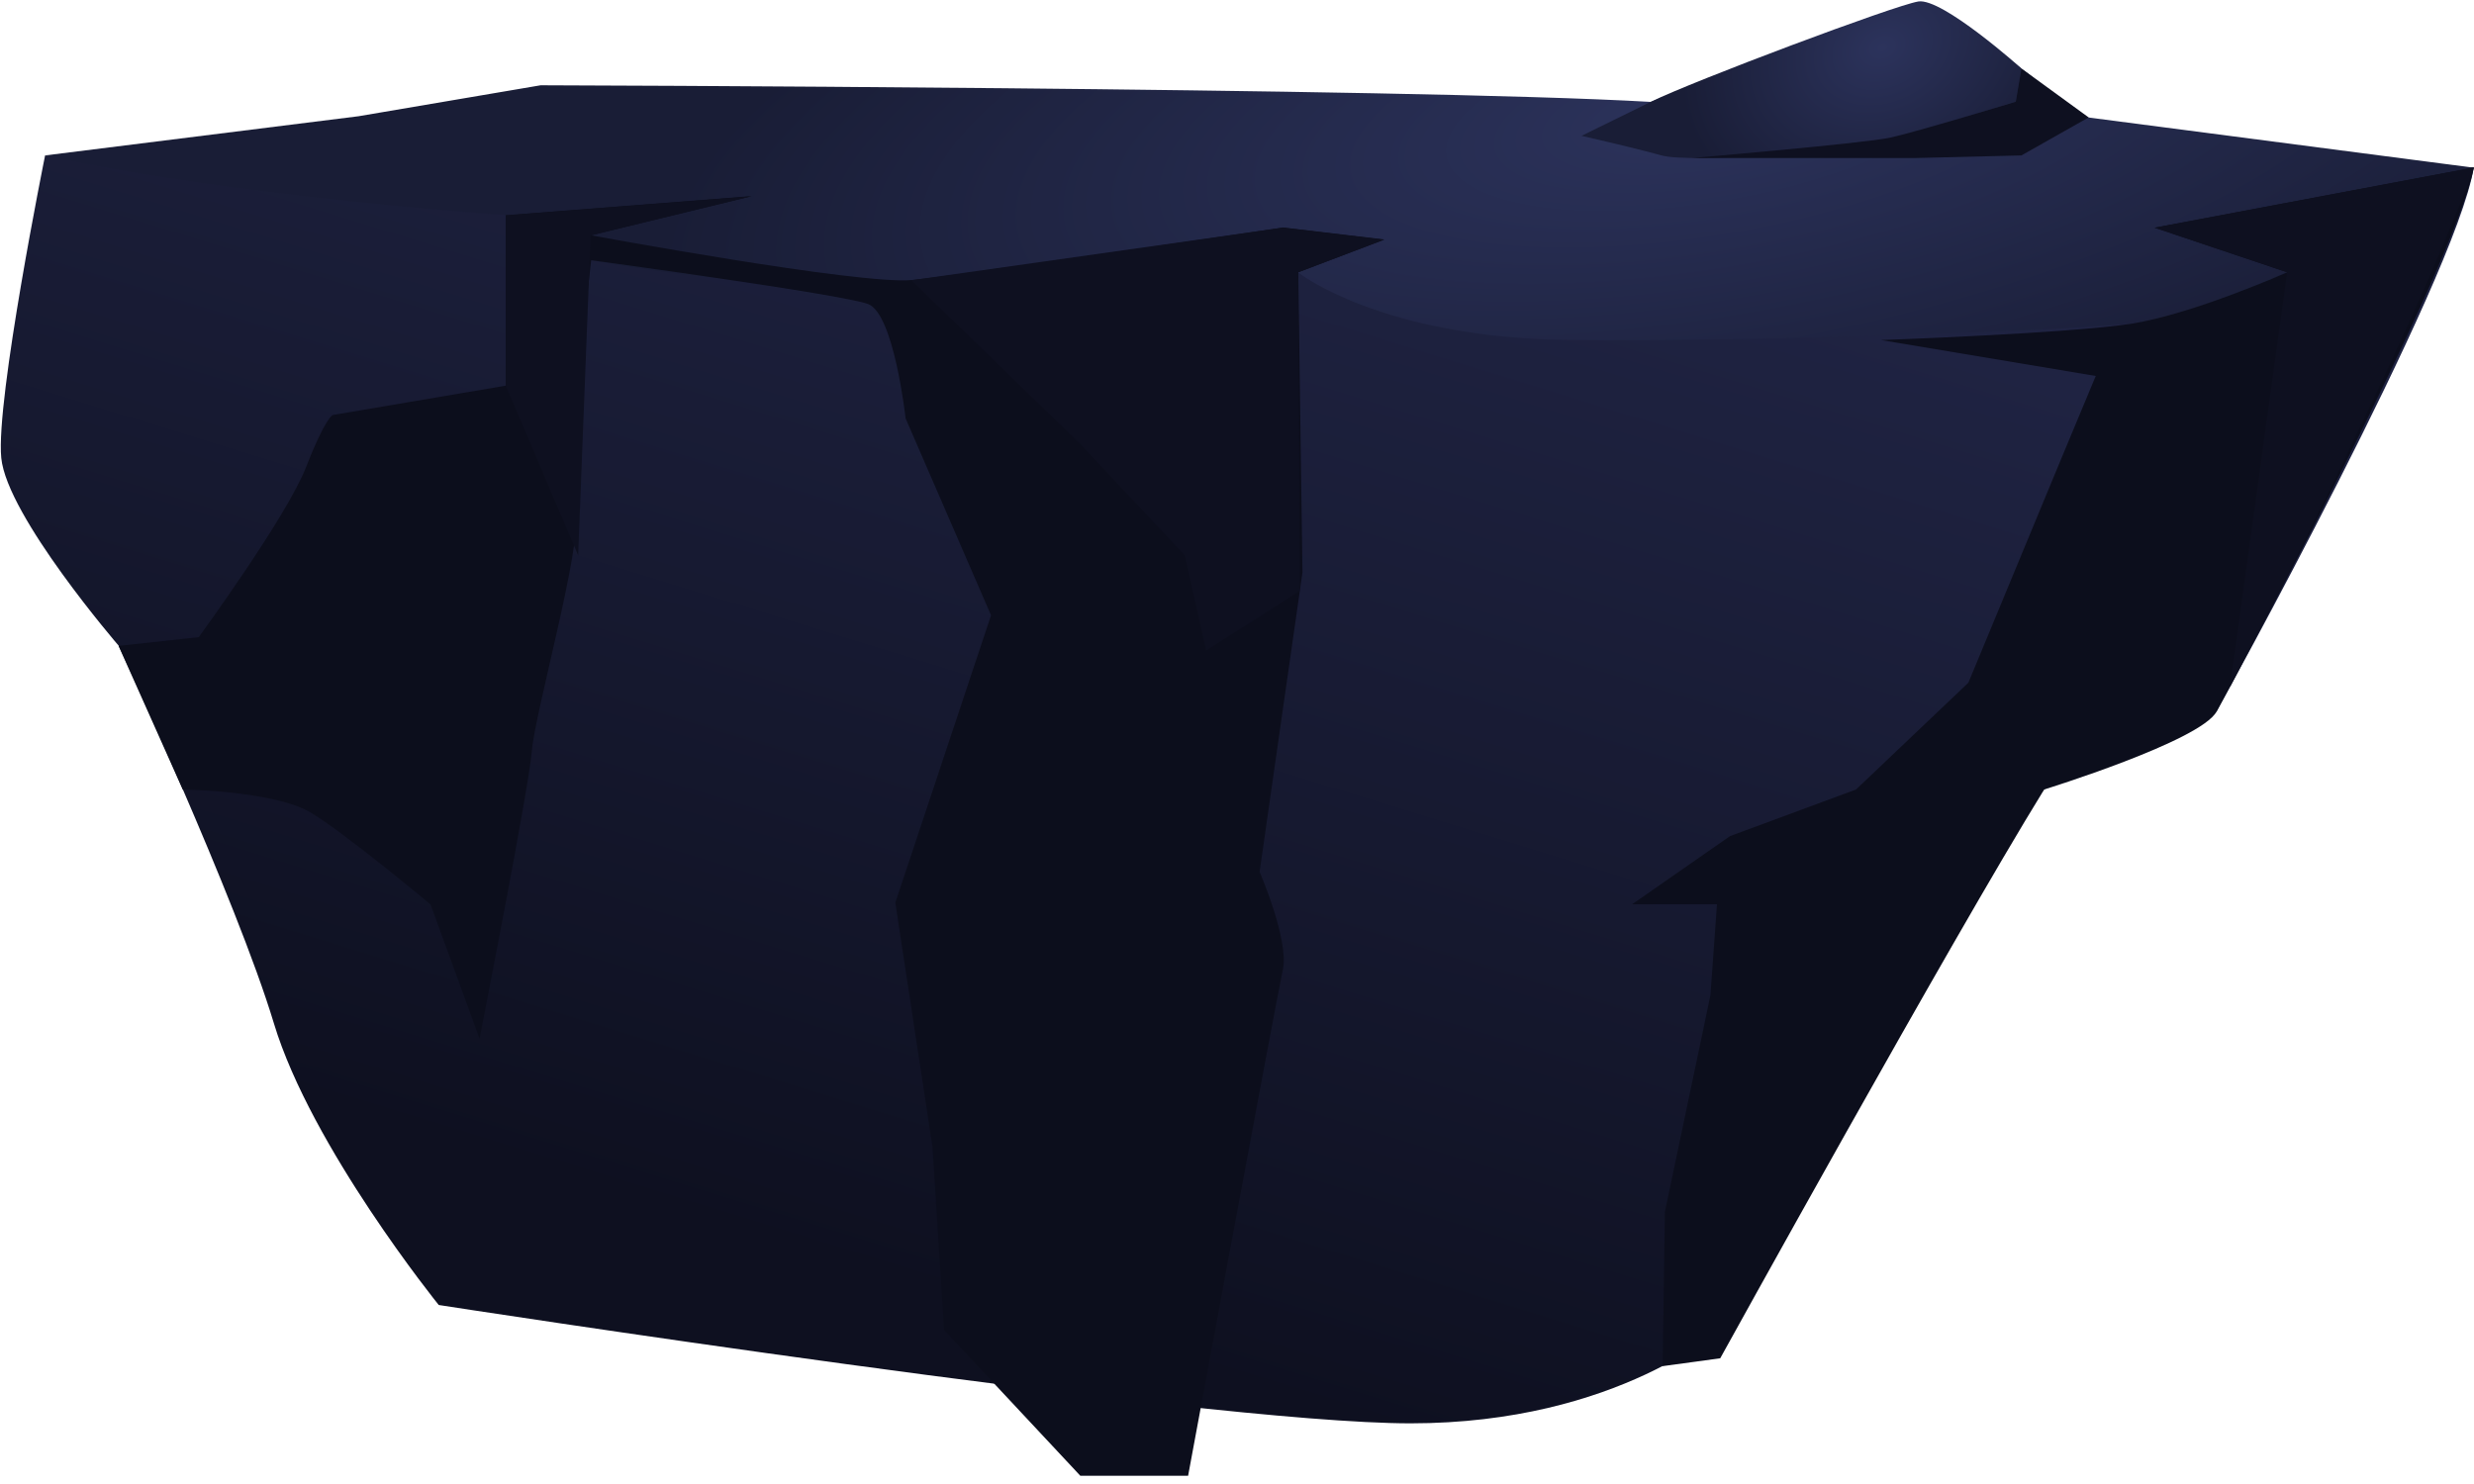 <svg width="285" height="171" viewBox="0 0 285 171" fill="none" xmlns="http://www.w3.org/2000/svg">
    <path fill-rule="evenodd" clip-rule="evenodd" d="M5.195 17.91C5.195 17.91 -0.502 46.047 0.145 52.757C0.792 59.467 13.666 74.399 13.666 74.399C13.666 74.399 27.239 103.619 31.548 117.908C35.857 132.197 50.541 150.373 50.541 150.373C50.541 150.373 138.455 164.01 162.479 164.01C186.502 164.01 198.605 152.755 198.605 152.755C198.605 152.755 232.507 93.884 235.483 90.96C238.46 88.036 255.345 81.981 255.345 81.981C255.345 81.981 282.816 32.372 284.976 19.299L208.585 22.456L5.195 17.91Z" fill="url(#paint0_linear_0_825)"/>
    <path fill-rule="evenodd" clip-rule="evenodd" d="M5.192 17.91L41.299 13.394L62.282 9.827C62.282 9.827 161.628 10.094 190.179 11.742C190.179 11.742 213.989 2.116 220.484 1.909C226.979 1.702 239.476 13.394 239.476 13.394L284.98 19.325C284.98 19.325 264.204 26.558 248.188 26.253L263.455 31.393C263.455 31.393 259.876 34.404 253.818 36.229C247.759 38.054 202.229 39.409 180.625 39.168C159.021 38.927 149.545 31.393 149.545 31.393L159.446 27.63L147.78 26.245C147.78 26.245 112.437 32.428 98.935 32.865C85.433 33.301 68.118 29.997 68.118 29.997L66.82 25.395C66.82 25.395 30.152 23.333 5.192 17.91Z" fill="url(#paint1_radial_0_825)"/>
    <path fill-rule="evenodd" clip-rule="evenodd" d="M58.26 24.808V44.44L38.316 47.827C38.316 47.827 37.439 48.203 35.249 53.848C33.059 59.493 22.898 73.416 22.898 73.416L13.659 74.425L21.054 90.983C21.054 90.983 31.723 91.092 35.956 93.722C40.19 96.353 49.597 104.218 49.597 104.218L55.242 119.676C55.242 119.676 60.887 91.077 61.263 86.561C61.639 82.045 67.118 62.642 66.26 59.369C65.403 56.095 66.599 43.308 66.599 43.308L68.104 29.986C68.104 29.986 96.99 33.904 99.997 35.032C103.004 36.161 104.321 48.203 104.321 48.203L114.165 70.899L103.139 104.014L107.414 132.121L108.761 153.259L124.45 170.05H136.868C136.868 170.05 147.029 115.134 147.781 111.751C148.534 108.368 145.102 100.462 145.102 100.462L150.043 65.958L149.557 31.36L159.458 27.596L147.792 26.212C147.792 26.212 111.091 31.706 105.017 32.267C98.943 32.827 68.055 27.111 68.055 27.111L86.578 22.595L58.26 24.808Z" fill="#0C0E1C"/>
    <path fill-rule="evenodd" clip-rule="evenodd" d="M216.681 39.183L241.427 43.322L237.484 52.779L226.755 78.666L213.814 90.971L199.295 96.345L188.006 104.206H197.79L197.038 114.686L191.792 139.651L191.532 157.42L198.167 156.513C198.167 156.513 224.651 108.541 235.485 90.971C235.485 90.971 253.481 85.409 255.347 81.992C257.214 78.575 282.656 31.036 284.978 19.31L248.205 26.238L263.472 31.378C263.472 31.378 252.724 36.165 245.574 37.294C238.424 38.423 216.681 39.183 216.681 39.183Z" fill="#0C0E1C"/>
    <path fill-rule="evenodd" clip-rule="evenodd" d="M190.182 11.727L182.189 15.652C182.189 15.652 188.022 16.966 191.405 17.91C194.788 18.855 213.37 17.346 216.682 16.405C219.993 15.464 232.212 11.716 232.212 11.716L232.867 7.889C232.867 7.889 223.745 -0.273 220.99 0.171C218.236 0.615 195.006 9.349 190.182 11.727Z" fill="url(#paint2_radial_0_825)"/>
    <path fill-rule="evenodd" clip-rule="evenodd" d="M240.609 13.53L232.864 17.91L220.74 18.207H194.91C194.91 18.207 214.779 16.51 217.759 15.859C220.74 15.208 232.21 11.72 232.21 11.72L232.864 7.893L240.609 13.53Z" fill="#0E1020"/>
    <path fill-rule="evenodd" clip-rule="evenodd" d="M58.264 44.44L66.603 63.997L68.036 27.137L86.558 22.625L58.264 24.808V44.44Z" fill="#0E1020"/>
    <path fill-rule="evenodd" clip-rule="evenodd" d="M248.209 26.238L263.476 31.379L256.883 79.17C256.883 79.17 277.411 40.034 285.001 19.291L248.209 26.238Z" fill="#0E1020"/>
    <path fill-rule="evenodd" clip-rule="evenodd" d="M104.996 32.293L124.455 51.172L136.489 63.997L138.939 74.967L149.728 68.091L149.547 31.378L159.448 27.623L147.771 26.238L104.996 32.293Z" fill="#0E1020"/>
    <defs>
        <linearGradient id="paint0_linear_0_825" x1="78.296" y1="141.61" x2="119.547" y2="7.726" gradientUnits="userSpaceOnUse">
            <stop offset="0.01" stop-color="#0E1020"/>
            <stop offset="1" stop-color="#1F2342"/>
        </linearGradient>
        <radialGradient id="paint1_radial_0_825" cx="0" cy="0" r="1" gradientUnits="userSpaceOnUse" gradientTransform="translate(196.546 12.865) rotate(170.329) scale(121.935 41.609)">
            <stop stop-color="#2C335C"/>
            <stop offset="1" stop-color="#191D36"/>
        </radialGradient>
        <radialGradient id="paint2_radial_0_825" cx="0" cy="0" r="1" gradientUnits="userSpaceOnUse" gradientTransform="translate(216.849 5.46) rotate(155.507) scale(23.925 18.599)">
            <stop stop-color="#2C335C"/>
            <stop offset="1" stop-color="#191D36"/>
        </radialGradient>
    </defs>
</svg>
